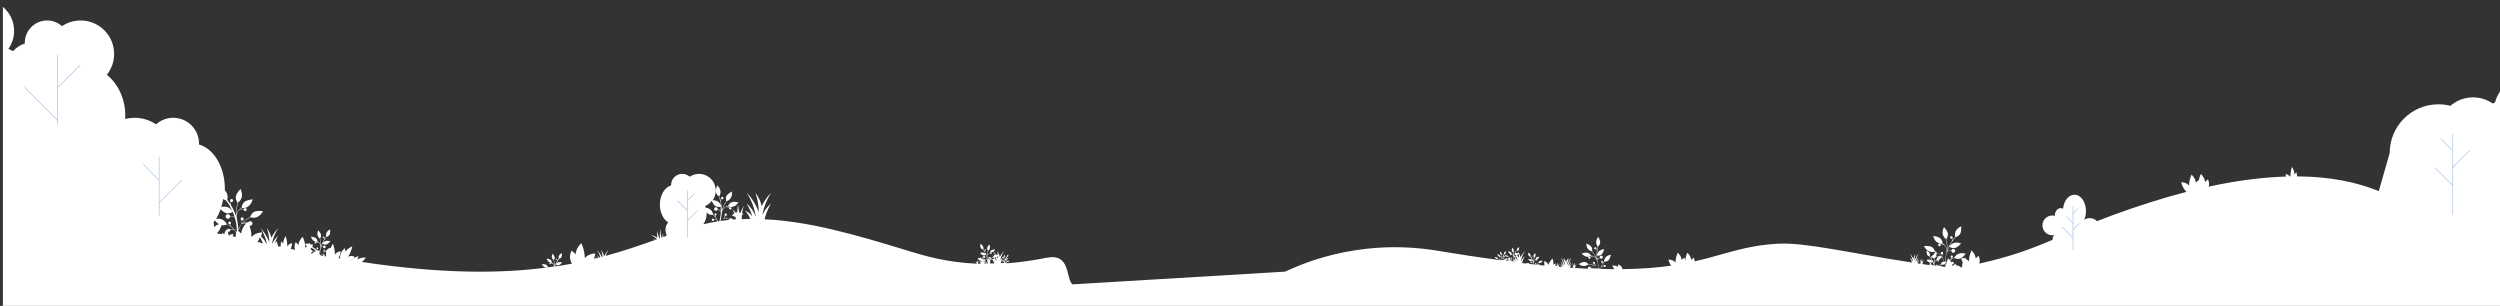 <?xml version="1.0" encoding="utf-8"?>
<!-- Generator: Adobe Illustrator 24.0.2, SVG Export Plug-In . SVG Version: 6.00 Build 0)  -->
<svg version="1.1" id="Layer_4" xmlns="http://www.w3.org/2000/svg" xmlns:xlink="http://www.w3.org/1999/xlink" x="0px" y="0px"
	 viewBox="0 0 3969 485.6" style="enable-background:new 0 0 3969 485.6;" xml:space="preserve">
<rect x="0" y="0" width="3969" height="485.6" fill="#333333" stroke="none"/>
<style type="text/css">
	.st0{fill:#FFFFFF;}
	.st1{fill:none;stroke:#A4BFE0;stroke-miterlimit:10;}
</style>
<g>
	<g>
		<path class="st0" d="M512.9,392c0,1.2,1,2.1,2.1,2.1s2.1-1,2.1-2.1s-1-2.1-2.1-2.1S512.9,390.9,512.9,392z"/>
		<circle class="st0" cx="397.2" cy="354.8" r="3.6"/>
		<path class="st0" d="M3969.1,145.3c-3.6,5.2-6.3,11-8,17.2l-3.7,1.8c-8.9-6.1-19.6-9.7-31.2-9.7c-13.8,0-26.4,5.1-36,13.4
			c-6.1-1.6-12.5-2.4-19.1-2.4c-42.6,0-77.2,34.6-77.2,77.2l-17.3,60.6c-34.4-14-76.9-23.1-129.8-23.4c0-2-0.4-4.3-1.1-6.8
			c-0.9,1-1.9,2.4-2.9,4.1c-0.2-4.1-1.5-8.3-4.1-12.4c-1.2,3.6-2.4,9.2-2.5,15.2c-0.3,0-0.7,0-1,0c-1.5-2.1-3.7-3.4-6.7-3.6
			c0.1,1.1,0.4,2.4,0.7,3.8c-36.1,1.1-76.8,6-122.7,16c1.1-3.2,0.9-7-1.1-11.6c-1.5,1-3.1,2.5-4.6,4.3c-0.4-4.3-2.4-8.6-6.7-12.9
			c-1.3,2.6-2.6,6.1-3.3,10c0-0.1,0-0.1-0.1-0.2c-1.5,1-3.1,2.5-4.6,4.2l0,0c-0.4-4.3-2.4-8.6-6.7-12.9c-2.1,4.1-4.1,10.7-4.1,17.5
			c-2.5-3.2-6.3-5.2-12.3-5.5c0.8,4.4,3.4,10.9,8.3,15.4c-36.4,9.4-75.9,21.8-118.6,37.5c-8.3,3.1-16,6-23.4,9
			c-3-3-7.1-4.8-11.7-4.8c-3.2,0-6.2,0.9-8.8,2.6c1.9-4,2.9-8.8,2.9-14c0-14.2-8.2-25.8-18.3-25.8c-9.3,0-16.9,9.7-18.1,22.2
			c-1.1-0.6-2.4-0.9-3.7-0.9c-5.1,0-9.3,5.1-9.3,11.4c0,0.3,0,0.5,0,0.8c-1.3-0.3-2.6-0.5-4-0.5c-8.7,0-15.7,7-15.7,15.7
			s7,15.7,15.7,15.7c1,0,2-0.1,2.9-0.3c-1.6,1.9-2.6,4.4-2.6,7.2c0,0.1,0,0.3,0,0.4c-33.8,14.3-66.6,26.7-116.5,37.7
			c1.4-3.4,1.3-7.4-0.8-12.4c-1.5,1-3.1,2.5-4.6,4.3c-0.4-4.3-2.4-8.6-6.7-12.9c-2.1,4.1-4.1,10.7-4.1,17.5
			c-1.1-1.5-2.6-2.7-4.4-3.6c-0.7-0.9-1.6-1.9-2.5-2.8c-0.3,0.5-0.5,1.1-0.8,1.6c-1.4-0.3-2.9-0.6-4.6-0.6c0.4,2.1,1.2,4.6,2.4,7.2
			c-0.6,2.3-1,4.8-1.1,7.4c-0.5,0.1-1,0.2-1.5,0.3c-1.9-1.8-4.5-3-8-3.5c-0.2-0.8-0.5-1.6-0.9-2.5c-1.5,1-3.1,2.5-4.6,4.3
			c-0.1-1.1-0.3-2.2-0.6-3.3c0.2,0,0.3,0.1,0.5,0.1c1.1,0,2.1-0.9,2.1-2s-0.9-2.1-2-2.1c-0.7,0-1.3,0.3-1.7,0.8l-0.1-0.3
			c-0.1,0-0.2,0-0.4,0c-0.5-0.9-1-1.8-1.7-2.7c1.8-1.4,4-2.6,6.4-3.8c7.9,3.3,11.5,1.5,18.5-6.7c-4.3-1.3-13-2.7-18.2,5.9l-0.2,0.1
			c-1.6,0.7-3.1,1.5-4.5,2.3c0.1-0.2,0.2-0.4,0.2-0.6c0.1-0.3,0.2-0.9,0-1.3c0.1,0,0.2,0,0.3,0c1,0,1.8-0.8,1.9-1.8
			c0-1-0.8-1.8-1.8-1.9c-1,0-1.8,0.8-1.9,1.8c0,0.8,0.5,1.6,1.3,1.8l-0.4,0.2c0.1,0.1,0.1,0.4-0.1,0.9c-0.2,0.7-0.7,1.5-1.4,1.9l0,0
			c-0.3,0.2-0.5,0.4-0.8,0.6c-0.7-0.9-1.5-1.8-2.4-2.8c-1.1,2.3-2.3,5.2-3,8.6c-0.8,1.3-1.4,2.6-1.8,4c0-1.4,0-2.7,0-4.1
			c1-1,1.7-2.1,2.2-2.9c-0.7-0.1-1.4-0.1-2-0.1c0.5-5.7,1.5-10.9,3-15.3h0.1c0.9-2,4-1.9,5.8-1.7c0.3,0,0.5,0,0.7,0v-0.3
			c0,1.7,1.3,3.2,3,3.2s3.2-1.3,3.2-3s-1.3-3.2-3-3.2s-3.2,1.3-3.2,3v-0.3c-0.2,0-0.4,0-0.7,0c-1.5-0.1-4-0.2-5.5,1
			c0.9-2.6,1.8-4.9,2.9-7c7.6,4,11.3,2.5,19-5.2c-4.2-1.6-12.6-3.8-18.5,4.3c1.3-2.6,2.7-5,4-6.9l0,0c0-0.1,0.1-0.2,0.1-0.2
			c1.6-2.5,3.1-4.4,4.2-5.8c0.5-0.7,0.9-1.2,1.2-1.6c7.8-2.7,9.2-6.5,9-17.2c-4.2,1.9-11.8,6.7-9.6,16.9c-0.3,0.4-0.7,0.9-1.1,1.5
			c-0.9,1.1-2,2.5-3.2,4.3c0.2-1.6-0.1-3-0.1-3.3l-0.3,0.1c0.5-0.4,0.8-0.9,0.8-1.6c0-1.1-0.9-2.1-2-2.1s-2.1,0.9-2.1,2
			s0.9,2.1,2,2.1c0.4,0,0.7-0.1,1-0.3c0.1,0.6,0.5,2.8-0.4,4.7c-2.5,3.8-5.3,8.8-7.4,15c0.9-6.6,0.1-11.2-0.6-15
			c-0.3-1.5-0.5-2.8-0.6-4.1c4.3-7,3.1-10.8-3.7-18.9c-2,4.1-5.1,12.7,3.2,19.3c0.1,1.2,0.3,2.5,0.6,3.8c0.6,3.3,1.3,7.1,0.9,12.3
			c-0.5-2.6-1.7-4.9-3.6-6.9l0,0l0,0c-0.9-0.9-2-1.7-3.2-2.4c-1.2-8.2-4.6-10.3-15.1-12.2c1.1,4.5,4.3,12.9,14.8,12.7
			c0.6,0.3,1.1,0.7,1.6,1.1c-1.5-0.4-3.1-0.1-4.4,0.3c-0.2-0.9-1-1.6-2-1.7c-1.1,0-2.1,0.9-2.1,2s0.9,2.1,2,2.1s2-0.8,2.1-1.9
			c1.7-0.5,4-0.9,5.9,0.4c2.6,2.6,3.8,5.9,3.6,9.8c-0.2,1.2-0.4,2.5-0.8,3.9h0.1c-1,3.7-1.7,7.9-2.1,12.4c-0.4,0-0.7,0-1,0
			c-0.7-2-1.5-3.7-2.4-5.3c-0.3-0.8-0.5-2.3-0.6-3.6c-0.1-1-0.2-2-0.4-2.6c0.9-0.2,1.6-1,1.7-2c0-1.1-0.9-2.1-2-2.1s-2.1,0.9-2.1,2
			s0.8,2,1.9,2.1c0.2,0.6,0.3,1.6,0.4,2.7c0.1,0.7,0.2,1.4,0.3,2c-0.3-0.5-0.6-0.9-1-1.3c0.1-0.3,0.2-0.5,0.2-0.7
			c-0.3,0-0.5,0.1-0.7,0.1c-2.4-2.9-5.2-5-7.9-6.5c-0.2-0.5-0.4-1-0.6-1.4c-0.2,0.3-0.4,0.5-0.7,0.8c-0.3-0.1-0.5-0.3-0.8-0.4
			c-3.1-8.1-6.8-9.3-17.7-8.7c2.1,4,7,11.3,16.9,9c0.4,0.2,0.8,0.4,1.1,0.6c-1.3,1.6-2.1,2.9-2.4,4.2c-1.3,0.1-2.4,1.1-2.7,2.3
			c-0.1-0.1-0.3-0.1-0.5-0.1c-0.6,0-1.1,0.5-1.1,1.1c0,0.4,0.2,0.7,0.5,0.9l-0.3-0.1c-0.1,0.2-0.2,0.7-0.2,1.3c-0.5-0.8-1-1.4-1.4-2
			c-0.3-0.4-0.5-0.7-0.6-0.9c1.2-5.4-2.8-8.1-5-9.2c-0.3,5.7,0.4,7.8,4.4,9.4c0.1,0.3,0.4,0.6,0.7,1.1c0.6,0.8,1.4,1.9,2.2,3.3v0.1
			l0,0c0.6,0.9,1.2,2,1.8,3.2c-3.1-3.8-7.4-2.8-9.6-2c4,4.2,6,5.2,10.1,3.2c0.5,1.1,0.9,2.2,1.3,3.5c-0.8-0.5-2-0.4-2.7-0.4
			c-0.1,0-0.3,0-0.4,0v0.3c0-0.9-0.8-1.7-1.7-1.7s-1.7,0.8-1.7,1.7c0,0.7,0.5,1.3,1.1,1.6c-4.2-0.6-8.3-1.2-12.3-1.8
			c0.4-1.7,1.3-4.7,2.7-6.7c-1.2,0.8-2.1,2.1-2.8,3.4c0.1-2.5-0.3-5.3-0.6-5.9c0.1,1-0.5,3.9-0.9,5.9c-0.6-2.2-1.5-4.1-2.6-5.5
			c1.3,2.4,1.4,6.3,1.4,8.4c-1.7-0.2-3.3-0.5-4.9-0.7c0.5-1.4,1.4-3.1,3.1-4.9c-2.1,0.8-3.5,2.2-4.3,3.5c0.6-2.2,1.7-5,3.4-7.7
			c-2.7,2.2-4.4,5.2-5.4,7.6c0.7-3.7,2.2-9.4,5.4-13.8c-2,1.7-5.3,6-7.1,11.4c0-3.2,0.4-7.2,2-11.4c-2.1,2.8-3.1,5.2-3.7,7.8
			c-1.8-3.6-4.1-6.5-5.6-7.7c2.7,3.7,4.2,8.4,5,12c0,0.2,0,0.4,0,0.6c-0.9-2.1-2.4-4.4-4.9-6.4c1.7,2.6,2.8,5.5,3.4,7.7
			c-102.1-15.7-169.2-32.1-212.5-29.9c-53.7,2.8-84.6,17.2-132.4,28c-0.1-1.8-0.6-3.8-1.5-6c-1.3,0.9-2.8,2.3-4.2,3.8
			c-0.3-3.9-2.1-7.7-6-11.6c-1.6,3.1-3.1,7.8-3.6,12.9c-0.2-1.6-0.6-3.3-1.4-5.1c-1.3,0.9-2.8,2.3-4.2,3.8c-0.3-3.9-2.1-7.7-6-11.6
			c-1.9,3.7-3.7,9.6-3.7,15.8c-2.2-2.9-5.7-4.7-11.1-4.9c0.5,2.8,1.8,6.5,4.1,9.8c-21.4,3-46.5,5.1-77.1,5.5c-0.6-3.3-2.6-6-7.3-7.6
			c-0.1,1.2-0.1,2.6,0.1,4.1c-2.3-1.7-5.2-2.6-9.2-2.3c0.7,1.7,1.8,3.8,3.3,5.8c-6.8,0-13.8-0.2-21.1-0.4c0-0.8,0.2-1.6,0.4-2.4
			c0.6-1.2,2-1.6,3-1.9c0.4-0.1,0.7-0.2,0.9-0.3c0,0.2,0,0.5,0.1,0.7c0.4,0.8,1.4,1.2,2.2,0.8c0.8-0.4,1.2-1.4,0.8-2.2
			c-0.4-0.8-1.4-1.2-2.2-0.8c-0.5,0.2-0.8,0.6-0.9,1.1l-0.2-0.3c-0.1,0.1-0.5,0.2-0.9,0.3c-0.7,0.2-1.7,0.5-2.5,1.1
			c0.8-2.4,2.3-4.9,4.4-7.5c6.7-0.4,8.6-2.9,10.7-11.2c-3.5,0.6-10.1,2.5-10.9,10.4l-0.2,0.2c-0.9,1-1.6,2.1-2.3,3.1
			c0-0.1,0-0.2,0-0.3c0-0.3-0.2-0.7-0.4-0.9c0.1,0,0.1,0,0.2,0c0.7-0.3,1-1.2,0.7-1.9c-0.3-0.7-1.2-1-1.9-0.7s-1,1.2-0.7,1.9
			c0.3,0.6,0.9,0.9,1.6,0.8l-0.2,0.4c0.1,0,0.2,0.3,0.3,0.7c0.1,0.5,0,1.3-0.3,1.8l0,0c-1.4,2.5-2.1,4.9-2.3,7.3c-0.4,0-0.7,0-1.1,0
			c-2.2-5-3.5-9.8-4.1-14.1h0.1c-0.1-1.7,2.2-2.6,3.5-3.2c0.2-0.1,0.4-0.2,0.5-0.2l-0.1-0.3c0.6,1.2,2,1.8,3.3,1.2
			c1.2-0.6,1.8-2,1.2-3.3c-0.6-1.2-2-1.8-3.3-1.2c-1.2,0.6-1.8,2-1.2,3.3l-0.1-0.3c-0.1,0.1-0.3,0.1-0.5,0.2
			c-1.1,0.4-2.8,1.2-3.5,2.4c-0.2-2-0.4-3.9-0.4-5.7c6.7,0.2,8.8-2.2,11.6-10.3c-3.5,0.3-10.1,1.6-11.6,9.1c0-2.2,0.2-4.2,0.4-5.9
			l0,0c0-0.1,0-0.1,0-0.2c0.3-2.3,0.7-4.2,1-5.6c0.1-0.7,0.3-1.2,0.3-1.7c4.5-4.6,4.2-7.8,0.4-15.3c-2.3,2.8-6,8.8-1,15.3
			c-0.1,0.4-0.2,0.9-0.3,1.5c-0.2,1-0.5,2.3-0.7,3.9c-0.4-1.1-1-1.9-1.2-2.1l-0.2,0.2c0.2-0.4,0.3-1,0-1.4c-0.4-0.8-1.4-1.2-2.2-0.8
			c-0.8,0.4-1.2,1.4-0.8,2.2c0.4,0.8,1.4,1.2,2.2,0.8c0.2-0.1,0.5-0.3,0.6-0.5c0.3,0.4,1.3,1.8,1.3,3.4c-0.4,3.4-0.7,7.7-0.1,12.7
			c-1.6-4.7-3.7-7.5-5.5-9.9c-0.7-1-1.4-1.9-1.9-2.7c0.6-6.4-1.6-8.6-9.2-12.1c0,3.6,0.8,10.7,8.9,12.6c0.5,0.8,1.1,1.7,1.8,2.6
			c1.5,2,3.3,4.4,4.8,8.1c-1.2-1.6-2.8-2.7-4.8-3.4l0,0l0,0c-1-0.3-2-0.5-3.2-0.6c-3.7-5.4-6.8-5.7-14.9-3.4c2.3,2.8,7.5,7.7,14.8,4
			c0.5,0,1,0.1,1.4,0.2c-1.1,0.3-2.1,1-2.9,1.7c-0.5-0.6-1.2-0.8-1.9-0.5c-0.8,0.4-1.2,1.4-0.8,2.2c0.4,0.8,1.4,1.2,2.2,0.8
			c0.8-0.3,1.1-1.2,0.9-2c1-0.9,2.6-2,4.3-1.8c2.8,1,4.8,2.9,6,5.9c0.3,0.9,0.5,1.8,0.7,2.8h0.1c0.7,3.6,1.8,7.4,3.6,11.4
			c-1.6-1.9-3.2-3.3-5-4.5c-0.5-0.4-1.1-1.4-1.7-2.3c-0.5-0.7-0.9-1.3-1.2-1.7c0.6-0.5,0.8-1.2,0.4-1.9c-0.4-0.8-1.4-1.2-2.2-0.8
			c-0.8,0.4-1.2,1.4-0.8,2.2c0.3,0.8,1.2,1.1,2,0.9c0.3,0.4,0.8,1.1,1.2,1.8c0.3,0.4,0.5,0.8,0.8,1.1c-3.9-2.1-7.9-2.7-11.3-2.7
			c-4.9-4.6-8.1-4.2-15.5,0c2.9,2.1,8.9,5.6,15.1,0.6c3-0.1,6.7,0.4,10.3,2.1c-2.3,0-4.5,1.4-5.6,2.1c-0.2,0.2-0.5,0.3-0.6,0.4
			l0.1,0.3c-0.6-1.2-2-1.8-3.3-1.2c-1.2,0.5-1.7,1.9-1.3,3.1c-6.6-0.3-13.4-0.7-20.5-1.2c0.4-1.7,1.3-4.5,2.6-6.3
			c-1.2,0.8-2.1,2.1-2.8,3.4c0.1-2.5-0.3-5.3-0.6-5.9c0.1,1-0.5,3.9-0.9,5.9c-0.6-2.2-1.5-4.1-2.6-5.5c1.2,2.3,1.4,6,1.4,8.2
			c-1.7-0.1-3.3-0.2-5-0.3c0.5-1.4,1.4-3.3,3.2-5.1c-2.1,0.8-3.5,2.2-4.3,3.5c0.6-2.2,1.7-5,3.4-7.7c-2.7,2.2-4.4,5.2-5.4,7.6
			c0.3-1.6,0.8-3.7,1.5-5.8c0.3-0.6,0.7-1.2,1.1-1.8c-0.2,0.2-0.4,0.4-0.6,0.5c0.9-2.3,2-4.6,3.5-6.7c-2,1.6-5.1,5.8-7,11
			c0,0.1-0.1,0.2-0.1,0.3c0-0.8,0-1.6,0.1-2.4c0.9-2.9,2.2-6.1,4.2-8.8c-1,0.8-2.3,2.3-3.6,4.2c0.3-1.4,0.7-2.8,1.2-4.3
			c-1.9,2.5-2.9,4.6-3.5,6.9c-0.6-2.3-1.6-4.4-3.5-6.9c0.5,1.5,0.9,2.9,1.2,4.3c-1.3-1.9-2.6-3.4-3.6-4.2c2,2.7,3.3,5.9,4.2,8.8
			c0.1,0.8,0.1,1.6,0.1,2.4c0-0.1-0.1-0.2-0.1-0.3c-1.8-5.1-5-9.3-7-11c1.5,2.1,2.6,4.4,3.5,6.7c-0.2-0.2-0.4-0.4-0.6-0.5
			c0.4,0.6,0.7,1.2,1.1,1.8c0.7,2.1,1.2,4.2,1.5,5.8c-1-2.4-2.7-5.4-5.4-7.6c1.7,2.7,2.8,5.6,3.4,7.7c-0.8-1.3-2.2-2.7-4.3-3.5
			c1.4,1.4,2.2,2.8,2.8,4.1c-1.5-0.1-3.1-0.2-4.6-0.4c0.1-2.1,0.4-4.8,1.4-6.5c-1,1.4-2,3.3-2.6,5.5c-0.4-2-0.9-4.9-0.9-5.9
			c-0.3,0.6-0.7,3.4-0.6,5.9c-0.7-1.2-1.6-2.5-2.6-3.2c0-0.3,0-0.7,0-1c-1.1,0.3-2.5,0.9-3.8,1.6c0.7-2.7,0.5-5.8-1.2-9.4
			c-2.2,2.1-4.9,5.7-6.4,9.9c-0.8-2.5-2.7-4.6-6.4-6.1c-0.3,1.9-0.4,4.6,0.2,7.3c-2.7-0.3-5.4-0.5-8.2-0.8c0-0.1,0.1-0.2,0.1-0.4
			c0-0.7-0.6-1.2-1.2-1.2s-1.2,0.6-1.2,1.2v0.1l0,0v-0.4c-0.1,0-0.2,0-0.3,0c-0.5-0.1-1.5-0.2-2.5,0c1.2-1.3,2.6-2.1,3.9-2.6v-0.1
			c3.7,0.9,5.7-1.9,6.6-3.4c-4.1-0.4-5.7,0.1-6.9,3c-1.3,0.5-3,1.5-4.4,3.2l0,0v-0.1c0.1-0.4,0.1-1,0.2-1.1c0.3-0.1,0.5-0.4,0.5-0.8
			c0-0.5-0.4-0.8-0.8-0.8c-0.5,0-0.8,0.4-0.8,0.8c0,0.3,0.2,0.6,0.5,0.7c-0.1,0.2-0.1,0.6-0.2,1.1v0.1c-0.6-0.1-1.2-0.1-1.7-0.2
			c-0.1-0.5-0.2-0.9-0.3-1.4l0,0c-0.1-0.5-0.2-1-0.2-1.5c0-1.5,0.4-2.7,1.4-3.7c0.7-0.4,1.6-0.2,2.2,0c0.1,0.3,0.4,0.5,0.8,0.5
			c0.5,0,0.8-0.4,0.8-0.8s-0.4-0.8-0.8-0.8c-0.3,0-0.6,0.2-0.7,0.5c-0.3-0.1-0.7-0.2-1.1-0.2c0.1-0.1,0.2-0.1,0.3-0.2l0,0
			c3.9,0,5.1-3.2,5.6-4.9c-4,0.6-5.4,1.4-6,4.4c-1.3,0.7-2.2,1.6-2.7,2.7c0-1.5,0.3-2.7,0.5-3.7c0.1-0.6,0.2-1.2,0.3-1.7l0,0
			c3.1-2.5,2-5.8,1.3-7.4c-2.8,3.1-3.3,4.6-1.7,7.4h-0.2c0,0.5-0.2,1-0.3,1.6c-0.3,1.2-0.6,2.6-0.5,4.6c-0.7-1.9-1.5-3.5-2.3-4.7
			c-0.3-0.7-0.2-1.5-0.1-1.7c0.1,0,0.1,0,0.2,0c0.5,0,0.8-0.4,0.8-0.8c0-0.5-0.4-0.8-0.8-0.8c-0.5,0-0.8,0.4-0.8,0.8
			c0,0.3,0.1,0.5,0.3,0.6l-0.3-0.1c0,0.1-0.1,0.4-0.1,0.7c-0.3-0.5-0.6-0.9-0.8-1.2c-0.2-0.3-0.4-0.6-0.5-0.7
			c0.8-3.8-2.1-5.7-3.7-6.5c-0.2,4.1,0.3,5.6,3.2,6.8h-0.1c0.1,0.2,0.3,0.4,0.6,0.8c0.4,0.6,1,1.4,1.6,2.3c0,0,0,0,0,0.1l0,0
			c0.4,0.6,0.7,1.2,1.1,2c-2.2-2.4-5.2-1.7-6.7-1.2c2.9,3,4.3,3.7,7.2,2.3c0.3,0.7,0.6,1.5,0.9,2.3c-0.6-0.2-1.3-0.2-1.8-0.2
			c-0.1,0-0.2,0-0.3,0v0.3c0-0.7-0.6-1.2-1.2-1.2c-0.7,0-1.2,0.6-1.2,1.2s0.6,1.2,1.2,1.2c0.7,0,1.2-0.5,1.2-1.2v0.3
			c0.1,0,0.2,0,0.3,0c0.7,0,1.8-0.1,2.1,0.6l0,0c0.2,0.8,0.4,1.6,0.6,2.4c-1-0.1-1.9-0.2-2.9-0.3c-0.1-0.1-0.2-0.1-0.4-0.1
			c-0.1,0-0.2,0-0.3,0.1c-0.8-0.1-1.5-0.2-2.3-0.3c-2-2-4.6-1.6-6.1-1.2c0.2,0.2,0.3,0.4,0.5,0.5c-2.4-0.3-4.7-0.5-7.1-0.8
			c0.7-3,2.2-7.4,4.7-11.2c-3.2,2.5-5.1,5.5-6.3,8.2c0-0.3,0-0.6-0.1-0.8c1-4.6,3-10.5,6.4-15.2c-1.9,1.6-4.8,5.2-7.1,9.8
			c-0.7-3.3-2-6.3-4.5-9.8c2-1.1,2.4-2.7,2.2-6.3c-1.6,0.8-4.4,2.7-3.7,6.5c-0.1,0.2-0.3,0.4-0.5,0.7c-0.2,0.3-0.5,0.7-0.8,1.2
			c0-0.3-0.1-0.6-0.1-0.7l-0.3,0.1c0.2-0.1,0.3-0.4,0.3-0.6c0-0.5-0.4-0.8-0.8-0.8c-0.5,0-0.8,0.4-0.8,0.8c0,0.5,0.4,0.8,0.8,0.8
			c0.1,0,0.2,0,0.2,0c0.1,0.2,0.2,1-0.1,1.7c-0.9-1.2-1.8-2.2-2.6-2.9c0.6-1.9-0.2-3.4-2.4-5.9c-0.7,1.6-1.8,4.9,1.3,7.4l0,0
			c0.1,0.5,0.2,1.1,0.3,1.7c0.2,1,0.5,2.2,0.5,3.7c-0.5-1.1-1.4-2.1-2.7-2.7c-0.6-3-2-3.8-6-4.4c0.5,1.7,1.7,4.8,5.6,4.9l0,0
			c0.1,0.1,0.2,0.1,0.3,0.2c-0.4,0-0.8,0.1-1.1,0.2c-0.1-0.3-0.4-0.5-0.7-0.5c-0.5,0-0.8,0.4-0.8,0.8s0.4,0.8,0.8,0.8
			c0.4,0,0.6-0.2,0.8-0.5c0.6-0.2,1.5-0.4,2.2,0c1,1,1.5,2.2,1.4,3.7c-0.1,0.5-0.1,1-0.2,1.5l0,0c-0.2,0.7-0.3,1.4-0.4,2.2
			c-0.2-0.1-0.4-0.2-0.6-0.3c0.2,0.2,0.4,0.4,0.5,0.6c-0.1,0.8-0.2,1.6-0.2,2.5c-0.3-0.8-0.7-1.5-1.1-2.2l0,0
			c-0.1-0.3-0.2-0.9-0.3-1.4c-0.1-0.4-0.1-0.8-0.2-1.1c0.3-0.1,0.5-0.4,0.5-0.7c0-0.2-0.1-0.4-0.2-0.5c0.1-0.3,0.2-0.6,0.4-0.8
			c-0.2,0.2-0.3,0.5-0.5,0.7c-0.1-0.1-0.3-0.2-0.5-0.2c-0.5,0-0.8,0.4-0.8,0.8c0,0.3,0.2,0.6,0.5,0.8c-0.1,0.2-0.2,0.4-0.3,0.6
			c-0.9-0.9-1.8-1.6-2.7-2c0-0.5-0.1-0.9-0.1-1.2c-0.1,0.2-0.2,0.5-0.3,1c-0.3-0.1-0.5-0.3-0.8-0.4c-1.3-2.9-2.8-3.3-6.9-3
			c0.2,0.4,0.5,0.8,0.8,1.3c-1.1-0.1-2.4,0.1-3.5,1.1c0.3-0.5,0.5-1,0.8-1.4l0,0l0,0c0.5-0.8,0.9-1.4,1.2-1.8
			c0.2-0.3,0.4-0.5,0.4-0.6l-0.1-0.1c2.3-0.9,2.7-2.1,2.5-5.3c-1.2,0.6-3.5,2.1-2.9,5.1l0,0c-0.1,0.1-0.2,0.3-0.4,0.6
			c-0.2,0.2-0.4,0.5-0.6,0.8c0-0.2-0.1-0.3-0.1-0.4l-0.3,0.1c0.2-0.1,0.3-0.3,0.3-0.5c0-0.4-0.3-0.6-0.6-0.6s-0.6,0.3-0.6,0.6
			s0.3,0.6,0.6,0.6h0.1c0,0.2,0.2,0.8-0.1,1.3c-0.6,0.9-1.2,2-1.7,3.4c0-1.4-0.2-2.4-0.4-3.3c-0.1-0.5-0.2-0.9-0.2-1.3h-0.2
			c1.2-2.2,0.8-3.3-1.3-5.8c-0.6,1.3-1.4,3.9,1,5.8h-0.1c0,0.4,0.1,0.9,0.2,1.3c0.2,0.7,0.3,1.6,0.4,2.6c-0.4-0.8-1.1-1.4-2-1.9
			c-0.5-2.3-1.6-2.9-4.7-3.4c0.4,1.3,1.4,3.8,4.4,3.8v0.1h0.1c-0.3,0-0.5,0.1-0.7,0.1c-0.1-0.2-0.3-0.3-0.5-0.3
			c-0.4,0-0.6,0.3-0.6,0.6s0.3,0.6,0.6,0.6s0.5-0.2,0.6-0.4l0,0c0.5-0.2,1.2-0.3,1.8,0c0.8,0.7,1.1,1.7,1.1,2.8
			c0,0.4-0.1,0.8-0.2,1.2l0,0c-0.1,0.4-0.2,0.9-0.3,1.3c-0.4-0.1-0.8-0.1-1.2-0.2c0,0,0,0,0-0.1c-0.1-0.4-0.1-0.7-0.2-0.9
			c0.2-0.1,0.3-0.3,0.3-0.5c0-0.4-0.3-0.6-0.6-0.6c-0.4,0-0.6,0.3-0.6,0.6c0,0.3,0.2,0.5,0.4,0.6l0,0c0,0.1,0.1,0.4,0.2,0.7l0,0
			c-1.1-1.3-2.4-2-3.4-2.4c-1-2.2-2.2-2.5-5.4-2.3c0.7,1.2,2.2,3.4,5.2,2.7v0.1c0.9,0.4,1.9,0.9,2.7,1.8c-0.8-0.1-1.6-0.2-2.3-0.3
			c-0.1-0.1-0.3-0.1-0.4-0.1c-0.1,0-0.1,0-0.2,0c-29-3.9-60.6-8.6-95-14.4c-132.4-22.1-228.2,26.9-242.7,33.1l-337.5,20.2
			c-11-9.4-2.4-50-41.2-42.2c-22.9,4.6-44,7.3-63.3,8.8c0.1-0.1,0.2-0.2,0.2-0.4c0-0.3-0.2-0.5-0.5-0.5c-0.2,0-0.3,0.1-0.4,0.2
			l-0.1-0.3c0,0-0.1,0-0.2,0s-0.1,0-0.2,0c0.4-0.4,1-0.7,1.6-1.1h0.1l0,0c1.6,0.6,2.4,0.1,3.9-1.8c-1-0.3-2.9-0.5-4.1,1.4l-0.1-0.2
			h-0.1c-0.2,0.1-0.4,0.2-0.6,0.3l0,0c0.2-0.1,0.3-0.2,0.3-0.4c0-0.2-0.2-0.4-0.4-0.4s-0.4,0.2-0.4,0.4c0,0.2,0.1,0.3,0.3,0.4
			l-0.3,0.1c0,0.1-0.1,0.3-0.2,0.4l0,0c-0.4,0.3-0.8,0.7-1,1l0,0l0,0c-0.1,0.2-0.3,0.3-0.4,0.5c0-1.5,0.3-2.8,0.6-3.9l0,0
			c0.1-0.3,0.8-0.3,1.1-0.3h0.2v-0.3c0,0.4,0.3,0.7,0.7,0.7c0.4,0,0.7-0.3,0.7-0.7c0-0.4-0.3-0.7-0.7-0.7c-0.4,0-0.7,0.3-0.7,0.7
			v-0.3h-0.1c-0.2,0-0.6,0-0.9,0.1c0.1-0.4,0.3-0.7,0.4-1.1c1.6,0.7,2.4,0.3,4.1-1.4c-0.8-0.3-2.4-0.6-3.6,0.4
			c0.2-0.3,0.3-0.6,0.5-0.9l0,0l0,0c0.4-0.6,0.7-1,0.9-1.4c0.2-0.2,0.3-0.4,0.3-0.5l-0.1-0.1c1.7-0.7,2-1.5,1.8-3.9
			c-0.9,0.5-2.6,1.6-2.1,3.8l-0.1-0.1c-0.1,0.1-0.2,0.2-0.3,0.4c-0.1,0.1-0.2,0.3-0.3,0.4v-0.1l-0.3,0.1c0.1-0.1,0.2-0.2,0.2-0.4
			c0-0.3-0.2-0.5-0.5-0.5s-0.5,0.2-0.5,0.5s0.2,0.5,0.5,0.5l0,0c0.1,0.3,0.1,0.7-0.1,1c-0.4,0.6-0.7,1.3-1.1,2.1
			c0-0.8-0.2-1.5-0.3-2.1c-0.1-0.3-0.1-0.6-0.2-0.9h-0.2c0.9-1.6,0.6-2.5-1-4.3c-0.4,0.9-1,2.8,0.7,4.3h-0.1c0,0.3,0.1,0.6,0.2,1
			c0.1,0.5,0.2,1,0.3,1.6c-0.3-0.5-0.8-0.9-1.4-1.2l0,0c-0.2-1-0.6-1.5-1.4-1.9c0.4-0.7,0.8-1.5,1.3-2.2c-0.8,0.6-1.5,1.3-2.1,2
			c-0.4-0.1-0.8-0.2-1.2-0.2c0.1,0.3,0.2,0.7,0.4,1.1c-0.7,0.9-1.4,1.8-1.9,2.6c-0.3,0-0.6,0-1,0c1.1-4.2,3-9.2,6-13.3
			c-1.9,1.6-4.8,5.2-7.1,9.8c-0.2-0.9-0.4-1.9-0.7-2.8c0.2-0.3,0.3-0.6,0.5-0.8c-0.3,0-0.5,0-0.8-0.1c-0.8-2-1.9-4.1-3.6-6.3
			c0.8,2.1,1.3,4.2,1.7,6.2c-1.2,0-2.2,0.1-3,0.4c-1.3-2-2.6-3.8-3.7-5c1.1-1.3,1.6-2.8,1.9-3.9c-5.5,0.8-7.4,1.9-8.1,6
			c-0.7,0.4-1.3,0.8-1.8,1.3l0,0l0,0c-0.8,0.8-1.4,1.7-1.8,2.8c0-2.3,0.4-4,0.7-5.5c0.2-0.8,0.3-1.5,0.4-2.2c4.2-3.4,2.8-7.8,1.8-10
			c-3.7,4.2-4.4,6.2-2.3,9.9h-0.1c-0.1,0.7-0.2,1.4-0.4,2.2c-0.4,1.8-0.8,3.9-0.7,6.8c-1-2.8-2.2-5.1-3.3-6.9
			c-0.4-0.9-0.2-2-0.1-2.4c0.1,0.1,0.3,0.1,0.4,0.1c0.6,0,1.1-0.5,1.1-1.1s-0.5-1.1-1.1-1.1s-1.1,0.5-1.1,1.1c0,0.4,0.2,0.7,0.5,0.9
			l-0.3-0.1c-0.1,0.2-0.2,0.7-0.2,1.3c-0.5-0.7-0.9-1.4-1.3-1.9c-0.3-0.4-0.5-0.7-0.6-0.9c1.2-5.2-2.7-7.8-4.9-8.9
			c-0.3,5.5,0.4,7.6,4.3,9.1c0.1,0.2,0.4,0.6,0.7,1c0.6,0.8,1.3,1.8,2.1,3.1v0.1l0,0c0.5,0.9,1.1,1.9,1.7,3c-3-3.6-7.1-2.7-9.3-1.9
			c3.9,4.1,5.8,5,9.8,3.1c0.5,1,0.9,2.1,1.3,3.3c-0.4-0.2-0.8-0.3-1.2-0.3c0.2-0.3,0.4-0.6,0.6-0.8c-0.3,0.2-0.5,0.5-0.8,0.8
			c-0.4,0-0.8,0-1.2,0c-0.1,0-0.3,0-0.4,0v0.3c0-0.9-0.7-1.6-1.6-1.6s-1.6,0.7-1.6,1.6s0.7,1.6,1.6,1.6s1.6-0.7,1.6-1.6v0.3
			c0.1,0,0.2,0,0.4,0c0.2,0,0.4,0,0.6,0c-1,1.2-2.1,2.8-3,4.7c-0.4-2.1-1.2-3.9-2.9-6.1c0.6,1.7,1,3.4,1.3,5
			c-0.8-0.9-1.7-1.4-2.6-1.8c-1-1.4-2-2.6-2.7-3.2c0.7,0.9,1.2,1.9,1.7,2.9c-1.8-0.4-3.6-0.1-4.8,0.2c1.7,2.2,3,3.5,4.4,4.1
			c0.6,1.3,1.1,2.6,1.4,3.6c-0.7-1-1.7-2.1-3.4-2.7c1.4,1.4,2.1,2.8,2.5,3.9c-1.3,0-2.6-0.1-3.9-0.1c0-1.8,0.2-4.3,1.1-6
			c-0.8,1.1-1.6,2.6-2,4.3c-0.3-1.5-0.7-3.8-0.7-4.6c-0.2,0.5-0.5,2.7-0.4,4.6c-0.6-1-1.3-2.1-2.2-2.7c0.9,1.2,1.5,3,1.9,4.3
			c-47.9-2.1-82.8-12.5-109.2-20.6c-84.4-25.9-157.5-46.8-227.5-49.9c1.5-6.3,4.7-16.4,10.3-25c-6.8,5.4-10.9,11.9-13.4,17.5
			c0-0.6-0.1-1.2-0.1-1.8c2.2-9.8,6.3-22.4,13.8-32.7c-4.2,3.5-10.4,11.2-15.3,21.1c-1.5-7.2-4.3-13.7-10-21.4
			c4.2,11.6,5.4,22.6,5.4,31.2c-5-14.5-14-26.4-19.4-31c8.8,12.1,13,27.6,14.8,37.7c-2.8-6.5-7.5-14.8-14.8-20.8
			c4.7,7.5,7.6,15.2,9.3,21c-2.3-3.6-6-7.3-11.8-9.5c4.5,4.6,7,9.4,8.4,13.1c-4.5,0.1-9,0.2-13.5,0.4c0-1.8,0.1-4,0.2-6.2
			c0.9-0.7,1.7-1.4,2.4-2c-0.7-0.3-1.4-0.6-2.1-0.9c0.5-4.4,1.5-8.9,3.3-12.3c-2.3,3-4.3,7-5.9,11.4c-0.7-0.2-1.3-0.4-1.9-0.5
			c-0.9-4.7-1.7-9.9-1.6-12c-0.6,1.3-1.4,6.2-1.6,11.6c-0.9,0-1.7,0.2-2.6,0.5c-1.5-2.1-3.2-3.9-5.2-5.2c1.3,1.8,2.4,3.9,3.4,6.1
			c-1.2,0.8-2.4,1.9-3.7,3.4c-3.9,0.4-8.4,1.7-12.6,4.7c0.3-0.5,0.5-1,0.8-1.6c0.4-0.8,0.9-1.7,1.2-2.2c1,0.2,1.9-0.3,2.2-1.3
			c0.3-1-0.2-2.1-1.2-2.4s-2.1,0.2-2.4,1.2c-0.3,0.8,0.1,1.7,0.8,2.2c-0.3,0.5-0.7,1.3-1.1,2.1c-0.6,1.1-1.2,2.4-1.7,2.9
			c-1.2,1-2.4,2.2-3.5,3.5c-0.4,0.1-0.7,0.1-1.1,0.2c1.1-4.1,1.8-7.9,2-11.5h0.1c0.1-1.2,0.3-2.3,0.5-3.4c1-3.5,3-6.1,6.1-7.5
			c2-0.5,3.8,0.5,5.1,1.5c-0.2,0.9,0.3,1.9,1.3,2.2c1,0.3,2.1-0.2,2.4-1.2s-0.2-2.1-1.2-2.4c-0.9-0.3-1.7,0.1-2.2,0.8
			c-1-0.7-2.2-1.4-3.6-1.6c0.5-0.2,1.1-0.3,1.7-0.4c9,3.3,14.3-3,16.6-6.5c-9.6-1.6-13.2-0.8-16.7,5.9c-1.3,0.2-2.4,0.6-3.5,1.1l0,0
			l0,0c-2.2,1.1-3.9,2.7-5.2,4.8c1.2-4.6,3-7.6,4.5-10.2c0.6-1.1,1.2-2.1,1.7-3.1c9.1-3.2,9.1-11.5,8.6-15.7c-8.4,5-10.6,7.8-9,15.1
			c-0.5,1.1-1.1,2.1-1.8,3.3c-1.8,3-3.9,6.7-5.1,12.5c0-6-0.8-11-1.8-15c-0.2-1.9,0.8-3.7,1.1-4.1c0.2,0.2,0.5,0.4,0.8,0.5
			c1,0.3,2.1-0.2,2.4-1.2s-0.2-2.1-1.2-2.4s-2.1,0.2-2.4,1.2c-0.2,0.6-0.1,1.2,0.2,1.6l-0.3-0.2c-0.2,0.3-0.8,1.4-1.1,2.7
			c-0.5-1.8-1-3.4-1.4-4.6c-0.2-0.7-0.4-1.2-0.5-1.6c5-8.1-0.1-14.6-3.1-17.5c-3.4,9.1-3.4,12.8,2.5,17.5c0.1,0.4,0.3,1,0.6,1.8
			c0.5,1.6,1.2,3.7,1.8,6.3c0,0.1,0,0.1,0,0.2l0,0c0.5,2.1,1,4.4,1.3,7c-2.4-7.8-9.1-9.1-13.4-9.2c3-4.3,4.8-9.5,4.8-15.2
			c0-14.7-11.9-26.6-26.6-26.6c-5.5,0-10.6,1.7-14.8,4.5c-3.1-2.8-7.3-4.5-11.8-4.5c-9.8,0-17.7,7.9-17.7,17.7c0,0.2,0,0.4,0,0.6
			c-10.1,2.9-17.8,15.4-17.8,30.4c0,12.6,5.4,23.5,13.2,28.3c-2.7,3.1-4.3,7.1-4.3,11.5c0,3.2,0.9,6.3,2.4,8.9
			c-1.3-1-2.7-1.8-3.9-2.4c1.2,0.8,2.4,2,3.5,3.3c-0.8,0.3-1.5,0.5-2.3,0.8c0-0.2,0.1-0.4,0.2-0.7c-0.2,0.3-0.4,0.6-0.6,0.8
			c-0.9,0.3-1.9,0.7-2.8,1c-0.2-1.8-0.4-3.8-0.3-5.9c-0.8,2.1-1.2,4.4-1.3,6.5c-0.4,0.2-0.9,0.3-1.3,0.5c-1-4.1-1.8-9-1.3-13.8
			c-1,2.8-1.8,8.5-1,14.6c-0.3,0.1-0.5,0.2-0.8,0.3c-1.6-3.2-3.1-7.1-3.9-11.7c-0.5,4.4-0.1,7.7,0.9,11c-4.3-2.9-8.6-4.5-11.1-5
			c3.9,1.7,7.4,4.4,10.3,7.1c-0.7,0.3-1.4,0.5-2.2,0.8c-1.3-0.5-2.6-0.8-4.1-1.1c0.9,0.5,1.8,1,2.7,1.6
			c-24.2,8.6-49.7,17.3-78.2,25.1c1.1-3.1,2.6-6.2,4.6-9c-1.9,1.6-4.7,5.1-7,9.6h-0.1c-0.7-3.3-2-6.3-4.6-9.8
			c1.3,3.7,2,7.2,2.3,10.4c-0.4,0.1-0.9,0.2-1.3,0.4c-2.3-5-5.5-8.9-7.5-10.7c2.5,3.5,4.2,7.5,5.4,11.2c-0.6,0.2-1.2,0.3-1.8,0.5
			c-1-1.4-2.2-2.7-3.6-3.8c0.9,1.4,1.6,2.8,2.2,4.1c-1.7,0.4-3.5,0.9-5.2,1.3c0.3-1.4,0.7-2.6,1.2-3.7c-0.8,1.1-1.6,2.4-2.2,3.9
			c-0.4,0.1-0.8,0.2-1.2,0.3c1.3-3,2.2-6,2.7-8.5c-8.2,0.3-13.5,3.1-16.9,7.5c0-9.4-2.8-18.3-5.6-24c-5.9,5.9-8.6,11.8-9.1,17.7
			c-2.1-2.4-4.4-4.4-6.4-5.8c-3.7,8.8-2.8,15.4,0.9,20.7c-6.8,1.3-13.9,2.5-21.1,3.7c-0.3-0.3-0.7-0.5-1.2-0.5
			c-0.6,0-1.2,0.4-1.5,0.9c-1.1,0.2-2.1,0.3-3.2,0.5c0.4-1.1,0.8-2.1,1.2-3.1c4.1,2,6.1,1.1,10.1-3.2c-2.2-0.8-6.5-1.8-9.6,2
			c0.6-1.2,1.2-2.3,1.8-3.2l0,0v-0.1c0.8-1.4,1.6-2.5,2.2-3.3c0.3-0.5,0.6-0.8,0.7-1.1c4-1.6,4.7-3.7,4.4-9.4
			c-2.2,1.1-6.2,3.8-5,9.2c-0.1,0.2-0.4,0.5-0.7,0.9c-0.4,0.5-0.9,1.2-1.4,2c0-0.7-0.1-1.2-0.2-1.4l-0.3,0.1
			c0.3-0.2,0.5-0.5,0.5-0.9c0-0.6-0.5-1.1-1.1-1.1s-1.1,0.5-1.1,1.1s0.5,1.1,1.1,1.1c0.2,0,0.3,0,0.4-0.1c0.1,0.4,0.3,1.5-0.1,2.5
			c-1.2,1.9-2.4,4.3-3.4,7.2c0.2-3-0.3-5.2-0.7-7.1c-0.2-0.8-0.3-1.6-0.4-2.3h-0.1c2.2-3.8,1.4-5.9-2.4-10.2
			c-1,2.3-2.5,6.9,1.9,10.3c0.1,0.7,0.2,1.4,0.4,2.2c0.3,1.6,0.7,3.4,0.7,5.7c-0.4-1.1-1-2.1-1.9-2.9l0,0l0,0
			c-0.5-0.5-1.2-0.9-1.9-1.3c-0.8-4.3-2.7-5.4-8.4-6.2c0.7,2.4,2.5,6.8,8,6.7c0.2,0.1,0.4,0.2,0.6,0.4c-0.7,0-1.3,0.1-1.9,0.3
			c-0.2-0.4-0.6-0.7-1.1-0.7c-0.6,0-1.1,0.5-1.1,1.1s0.5,1.1,1.1,1.1c0.5,0,1-0.4,1.1-0.9c0.9-0.3,2.1-0.5,3.2,0.1
			c1.2,1.2,1.9,2.6,2,4.4c-3,0.4-6,0.9-9.1,1.3c-0.3-0.2-0.6-0.3-0.9-0.4c-1.8-4.2-3.9-4.8-9.7-4.3c1.2,2.1,3.9,6,9.1,4.7
			c0.1,0.1,0.2,0.1,0.4,0.2c-74,9.9-167.5,10.6-294.9-8.6c2.6-2.5,4.7-5,6.2-7c-5.4-0.3-9.8,0.9-13.5,3.1c0.8-2,1.3-3.8,1.6-5.3
			c-5.2,1.5-8.6,3.8-10.8,6.7c-0.2,0-0.3-0.1-0.5-0.1c2.2-1.8,4.2-3.7,5.6-5.4c-4-2.2-7.5-2-10.7-0.2c3.6-5.8,5.8-12.2,6.7-16.5
			c-5,1.9-8.5,4.8-11.1,8.3c-0.1-2.1-0.3-4-0.7-5.5c-6.4,5.4-8.1,10.9-7.5,16.3c-0.8-0.1-1.7-0.3-2.5-0.4c1.8-3.7,2.9-7.8,3.4-10.9
			c-4.5,0.2-7.4,2.3-9.2,5.5c0-6.8-1.5-13.4-3.1-17.5c-1.6,2.2-2.8,4.4-3.6,6.6c-2.6,0.2-5.4,1.4-7.4,4.8l-0.2,0.1
			c-1,0.5-1.9,1-2.8,1.6c0-0.1,0-0.1,0.1-0.2c0.1-0.2,0.1-0.6,0-0.9h0.1c0.7,0,1.3-0.6,1.3-1.3c0-0.7-0.6-1.3-1.3-1.3
			s-1.3,0.6-1.3,1.3c0,0.6,0.4,1,0.9,1.2l-0.4,0.2c0.1,0.2-0.2,1.4-0.9,1.9l0,0c-1.6,1.2-2.8,2.4-3.7,3.8c-0.5-0.1-1-0.2-1.5-0.3
			c0.1-4.4,0.8-8.2,1.8-11.6h0.1c0.5-1.4,2.6-1.3,3.9-1.2c0.2,0,0.4,0,0.5,0v-0.6c-0.1,0-0.3,0-0.5,0c-1,0-2.6-0.1-3.6,0.6
			c0.5-1.7,1.1-3.2,1.7-4.6c5.3,2.5,7.7,1.4,12.8-4c-2.8-1-8.4-2.3-12.3,2.8c0.8-1.6,1.6-3.1,2.3-4.3l0,0c0-0.1,0-0.1,0.1-0.2
			c1.1-1.7,2-3.1,2.8-4.1c0.4-0.5,0.7-0.9,0.9-1.2c5.2-2,6.1-4.6,5.7-11.9c-2.8,1.4-7.9,4.8-6.3,11.7c-0.2,0.3-0.4,0.6-0.8,1.1
			c-0.5,0.7-1.2,1.6-1.9,2.7c0-0.9-0.1-1.7-0.2-1.9l-0.4,0.1c0.4-0.3,0.6-0.7,0.6-1.1c0-0.8-0.6-1.4-1.4-1.4s-1.4,0.6-1.4,1.4
			s0.6,1.4,1.4,1.4c0.2,0,0.4-0.1,0.6-0.2c0.1,0.4,0.4,1.9-0.2,3.2c-1.5,2.5-3.2,5.7-4.6,9.7c0.3-4.1-0.3-7-0.8-9.5
			c-0.2-1.1-0.4-2-0.5-2.9l0,0c2.8-4.8,1.8-7.4-3-12.9c-1.3,2.9-3.2,8.7,2.4,13.1c0.1,0.9,0.3,1.8,0.5,2.7c0.4,2.1,1,4.5,0.9,7.8
			c-0.4-1.6-1.3-2.9-2.5-4.1l0,0l0,0c-0.7-0.6-1.4-1.2-2.3-1.6c-1-5.5-3.4-6.9-10.6-8c0.8,3,3.1,8.7,10.2,8.5c0.3,0.2,0.7,0.4,1,0.6
			c-1-0.1-1.9,0.1-2.7,0.3c-0.2-0.6-0.7-1-1.3-1c-0.8,0-1.4,0.6-1.4,1.4s0.6,1.4,1.4,1.4c0.7,0,1.3-0.5,1.4-1.2
			c1.1-0.4,2.7-0.7,4,0.1c1.8,1.7,2.7,4,2.6,6.6c-0.1,0.8-0.2,1.7-0.4,2.6h0.1c-0.7,2.8-1.1,6-1.2,9.4c-0.1,0-0.1,0-0.2,0
			c-0.2-0.6-0.4-1.2-0.7-1.8c0.6-1.7,1.1-3.4,1.4-4.8c-1.1,0-2.2,0.2-3.2,0.3c0-0.2-0.1-0.4-0.1-0.6c-0.1-0.7-0.2-1.4-0.3-1.8
			c0.6-0.2,1-0.7,1-1.3c0-0.8-0.6-1.4-1.4-1.4s-1.4,0.6-1.4,1.4c0,0.7,0.5,1.3,1.2,1.4c0.1,0.4,0.2,1.1,0.4,1.9
			c0,0.2,0.1,0.4,0.1,0.7c-0.1,0-0.2,0-0.2,0c-2.4-3-5.4-4.8-7.6-5.8c-0.1-0.3-0.3-0.6-0.4-0.9c0.4-1.3,0.7-2.5,1-3.6
			c-1.2,0-2.3,0.2-3.3,0.4c-0.4-0.3-0.8-0.6-1.2-0.8c-0.3-0.6-0.6-1.3-0.8-1.8c-0.4,0.4-0.8,0.8-1.2,1.2c-1.6-0.3-3.6-0.2-6.3,0
			c0.6,1.1,1.6,2.7,3.1,4c-1,0.7-1.9,1.6-2.6,2.5c0-6.8-2-13.4-4.1-17.5c-4.3,4.3-6.3,8.6-6.7,12.9c-1.6-1.8-3.2-3.2-4.6-4.3
			c-2.1,4.9-2.1,8.8-0.9,12.1c-2.2-0.5-4.5-0.9-6.7-1.4c1.2-3.1,1.9-6.4,2.2-9c-3.8,0.2-6.2,2.2-7.7,5.3c0-6.6-1.3-12.9-2.6-16.8
			c-2.7,4.1-3.9,8.3-4.1,12.4c-1-1.7-2-3.1-2.9-4.1c-0.8,3.1-1.1,5.7-1,8.1c-0.4,0.1-0.8,0.3-1.1,0.4c-1-0.2-2.1-0.5-3.1-0.7
			c-0.4-3.1-1.4-5.9-2.4-7.9c-1.6,1.6-2.7,3.2-3.3,4.8c1.3-4,3.2-8.8,6-13.1c-4.9,3.9-7.9,8.6-9.7,12.6c0-0.4-0.1-0.8-0.1-1.3
			c1.6-7.1,4.6-16.2,10-23.6c-3,2.5-7.5,8.1-11.1,15.3c-1.1-5.2-3.1-9.9-7.2-15.5c3.1,8.4,3.9,16.4,3.9,22.6
			c-3.6-10.5-10.1-19.1-14-22.4c5.6,7.7,8.6,17.3,10.2,24.5c-0.3-0.1-0.5-0.1-0.8-0.2c-1.9-3.8-4.7-7.9-8.4-11.3
			c0.8-2.3,1.4-4.4,1.8-6.3c-8.2,0.3-13.5,3.1-16.9,7.5c0-8.4-2.3-16.5-4.8-22.2c0.3,0,0.5,0.1,0.7,0.1v-0.6c-0.2,0-0.5-0.1-1-0.1
			l0,0c-0.2-0.4-0.4-0.8-0.6-1.2c-0.3,0.3-0.6,0.6-0.9,0.9c-2.1-0.3-5.2-0.4-7.7,1.1c3.8-4.7,8.5-7.6,12.7-9.5
			c11.3,3.1,17.3-5.2,19.8-9.8c-12.5-1.1-16.8,0.3-20.6,9.5c-4.5,2-9.5,5.4-13.4,10.7c0.2-0.8,0.3-1.6,0.4-2.5
			c0.2-1.1,0.4-2.3,0.6-3c1.3-0.1,2.3-1.1,2.3-2.4s-1.1-2.4-2.4-2.4s-2.4,1.1-2.4,2.4c0,1.1,0.8,2.1,1.9,2.3c-0.2,0.7-0.4,1.8-0.5,3
			c-0.2,1.6-0.5,3.3-0.9,4.2c-1.5,2.3-2.7,4.9-3.6,8c-0.2-0.1-0.4-0.3-0.6-0.4c-0.2-5.8-0.9-11.1-2-15.9h0.1
			c-0.3-1.6-0.6-3.1-0.8-4.5c-0.1-4.5,1.4-8.2,4.4-11.1c2.2-1.4,4.8-0.9,6.8-0.3c0.1,1.3,1.1,2.3,2.4,2.3s2.4-1.1,2.4-2.4
			s-1.1-2.4-2.4-2.4c-1.2,0-2.1,0.8-2.3,1.9c-1.5-0.5-3.4-0.8-5.3-0.4c0.6-0.5,1.3-0.9,2-1.3c12.2,0.6,16.1-9,17.5-14.1
			c-12.2,1.8-16.1,4.1-17.7,13.6c-1.4,0.8-2.6,1.7-3.7,2.7l0,0l0,0c-2.3,2.2-3.8,5-4.4,8.1c-0.4-6.2,0.6-10.7,1.4-14.5
			c0.3-1.5,0.6-2.9,0.8-4.3c9.7-7.4,6.5-17.3,4.3-22.1c-8.1,9.2-9.7,13.5-4.9,21.7c-0.2,1.4-0.5,2.9-0.8,4.6
			c-1,4.5-2.1,9.8-1.2,17.7c-2.3-7.5-5.4-13.5-8.2-18c-1-2.2-0.4-4.8-0.3-5.5c0.4,0.2,0.8,0.3,1.2,0.3c1.3,0,2.4-1.1,2.4-2.4
			s-1.1-2.4-2.4-2.4s-2.4,1.1-2.4,2.4c0,0.8,0.4,1.4,0.9,1.9l-0.3-0.1c-0.1,0.4-0.5,2.1-0.3,4c-1.4-2.1-2.6-3.8-3.6-5.2
			c-0.5-0.7-0.9-1.2-1.2-1.7c1.7-7-0.6-11.8-3.8-15.1c0-0.8,0-1.6,0-2.5c0-34.7-17.6-63.6-41-70.2c0-0.5,0-0.9,0-1.4
			c0-22.6-18.3-41-41-41c-10.5,0-20,3.9-27.2,10.4c-9.8-6.6-21.5-10.4-34.2-10.4c-5.1,0-10.1,0.6-14.9,1.8c0.1-1.9,0.2-3.7,0.2-5.6
			c0-26.5-11.5-50-29.2-64.5c7.2-9.1,11.5-20.5,11.5-33c0-29.4-23.8-53.2-53.2-53.2c-10.9,0-21.1,3.3-29.6,9c-6.3-5.6-14.5-9-23.6-9
			c-19.6,0-35.4,15.9-35.4,35.4c0,0.4,0,0.8,0,1.2c-6.9,2-13.3,6.2-18.6,12.1l-7.4-3.7c5.7-8.1,9-17.9,9-28.5
			c0-15.3-6.9-29-17.8-38.1v474.7h3965.8V145.3H3969.1z M354.3,316c1.2,0.8,2.7,1.5,4.4,2.1c0.3,0.5,0.7,1.1,1.3,1.8
			c1.2,1.7,2.9,3.9,4.6,6.8c0,0.1,0.1,0.2,0.1,0.3l0,0c1.4,2.3,2.9,5.1,4.4,8.2c-5.2-7.7-12.5-7.7-17.8-6.6
			C352.6,324.6,353.6,320.4,354.3,316z M339.8,360.9c0-2.7-0.3-5.3-0.8-7.8c0.8-1,1.5-2,2.2-3c2.3,2.7,4.3,4.7,6.3,6
			C344,356.9,341.5,358.6,339.8,360.9z M360.8,365.2c-0.2-0.4-0.4-0.8-0.6-1.2c-2.7,2.7-3.9,5.4-4.1,8.1c-1-1.1-2-2-2.9-2.7
			c-0.3,0.8-0.6,1.6-0.8,2.3c-2.7-0.4-5.5-0.8-8.3-1.1c4-3.7,6.3-8.8,7.5-12.9c2.5,0.4,5.3-0.1,8.8-1.5c4.5,2.2,8,4.8,10.5,7.6
			c-1.5-0.5-3.1-0.3-4.3-0.1c-0.7,0.1-1.2,0.2-1.5,0.1l-0.1,0.3c-0.4-0.6-1.1-0.9-1.9-0.9C361.9,363.2,361,364.1,360.8,365.2z
			 M374.2,376.2c-1.2-0.3-2.5-0.6-3.7-0.9c-0.4-0.1-0.7-0.2-1.1-0.3c0.5-1.3,0.9-2.5,1.1-3.5c-3,0.1-5.1,0.9-6.6,2.3
			c-0.4-0.1-0.7-0.2-1.1-0.2c-0.1-2.2-0.6-4.3-1.2-6.2c0.4,0.4,1,0.6,1.5,0.6c1.3,0,2.4-1.1,2.4-2.4c0-0.4-0.1-0.8-0.3-1.1
			c0.4,0,0.9,0,1.5-0.1c1.6-0.2,3.7-0.5,5.3,0.7l0,0c1.3,1.6,2.2,3.3,2.9,5.1C374.3,372.3,374.1,374.3,374.2,376.2z M375.1,369.2
			c-1.5-3.6-4.2-6.8-7.9-9.6l0,0c-0.8-0.5-1.4-1.5-1.6-2.3c-0.2-0.6-0.1-1,0-1.1l-0.4-0.2c0.9-0.2,1.5-1,1.5-2
			c0-1.2-0.9-2.1-2.1-2.1s-2.1,0.9-2.1,2.1s0.9,2.1,2.1,2.1c0.1,0,0.3,0,0.4,0c-0.2,0.5-0.1,1.2,0,1.5s0.2,0.6,0.3,0.9
			c-1.6-1-3.3-2-5.2-2.9H360c-4.4-8-11.6-8.9-16.9-8.2c2.8-4.6,5.2-9.6,7.1-15.1c7.1,7,11.3,8.1,19.3,4.2c1.1,2.5,2.2,5.3,3.1,8.3
			c-1.6-1.5-4.6-1.5-6.4-1.4c-0.3,0-0.6,0-0.8,0v0.3c0-2-1.6-3.6-3.6-3.6s-3.6,1.6-3.6,3.6s1.6,3.6,3.6,3.6s3.6-1.6,3.6-3.6v0.3
			c0.2,0,0.5,0,0.8,0c2-0.1,5.7-0.2,6.7,2.2h0.1c1.7,5.8,2.8,12.5,3,20.1C375.7,367.1,375.4,368.1,375.1,369.2z M382.9,370.9
			c-1.7-1.9-3.4-3.5-5.1-4.8c1-3.4,2.5-6.4,4.2-8.9l0,0c2.3-2.7,6-2.8,8.6-2.5C385.7,360.1,383.4,365.5,382.9,370.9z M414,385.7
			c-1.1-0.8-2.4-1.5-3.9-2.1c0.5,0.5,0.9,1,1.4,1.5c-0.9-0.2-1.9-0.4-2.8-0.7c1.7-2.6,3-5.3,4-7.9c2,3.4,3.5,6.8,4.6,9.9
			C416.2,386.2,415.1,385.9,414,385.7z M495,402.9c-0.3-0.1-0.5-0.1-0.8-0.2c0-0.6,0-1.2-0.1-1.8c1.1-0.1,2-1,2-2.1v0.3
			c0.1,0,0.4,0,0.7-0.1c1-0.2,2.9-0.5,4.5,0.1C498.6,400,496.6,401.2,495,402.9z M496.7,398.4c-0.3,0-0.5,0.1-0.6,0.1v0.3
			c0-1.2-1-2.1-2.1-2.1c-0.1,0-0.3,0-0.4,0c-0.1-0.5-0.2-0.9-0.3-1.3c0.3-0.6,0.5-1.2,0.8-1.9c0.1,0,0.2,0,0.3-0.1
			c2.4,1,5.1,2.7,7.3,5.2C499.8,397.9,497.7,398.3,496.7,398.4z M504.5,404.7c0.1-0.3,0.2-0.5,0.3-0.8c0.1,0.3,0.2,0.6,0.3,0.9
			C504.9,404.8,504.7,404.8,504.5,404.7z M508.8,405.5c0.1-0.2,0.2-0.3,0.4-0.5c0.9-0.7,2.1-0.5,3-0.4c0.3,0,0.6,0.1,0.8,0.1
			c-0.1,0.2-0.1,0.4-0.1,0.6c0,0.5,0.2,0.9,0.6,1.1C511.9,406.1,510.3,405.8,508.8,405.5z M514.7,406.6c0.6-0.2,1-0.7,1-1.4
			c0-0.8-0.6-1.4-1.4-1.4c-0.5,0-0.9,0.2-1.1,0.6l-0.1-0.3c-0.1,0-0.5,0-0.9-0.1c-0.6-0.1-1.4-0.2-2.2-0.1c1.5-1.6,3.5-3,6.1-4.3
			c0.6,0.2,1.2,0.4,1.7,0.6c-0.4,2.6-0.4,4.9,0,6.9C516.8,407,515.8,406.8,514.7,406.6z M1116.6,356c3.3-4.7,5.3-10.6,5.3-17
			c0-0.7,0-1.4-0.1-2.1c2.3,3.4,5.2,4.5,10.3,4.2c2.8,2.7,4.8,5.4,6,8.2c-1-0.6-2.2-0.9-3.1-1c-0.5-0.1-1-0.2-1.1-0.3l-0.2,0.3
			c-0.2-0.5-0.6-1-1.2-1.2c-1-0.3-2.1,0.2-2.4,1.2s0.2,2.1,1.2,2.4s2.1-0.2,2.4-1.2c0.1-0.3,0.1-0.6,0.1-0.9
			c0.3,0.1,0.7,0.2,1.1,0.2c1.2,0.2,2.9,0.5,3.8,1.8c0.1,0.3,0.2,0.6,0.3,0.9C1131.6,352.8,1124.1,354.3,1116.6,356z M1139.7,351.4
			c-0.6-2.1-1.6-4.1-3.1-6.2l0,0c-0.5-0.5-0.6-1.4-0.6-2.1c0-0.5,0.2-0.8,0.2-0.8l-0.3-0.3c0.7,0,1.4-0.4,1.7-1.1
			c0.3-0.9-0.2-1.8-1.1-2.1c-0.9-0.3-1.8,0.2-2.1,1.1c-0.3,0.9,0.2,1.8,1.1,2.1c0.1,0,0.2,0,0.2,0c-0.3,0.3-0.3,0.9-0.3,1.1
			s0,0.3,0,0.5c-0.9-1.1-1.9-2.2-3.1-3.3l-0.1-0.1c-1.5-7.6-7.4-9.8-11.7-10.4c-0.3-0.9-0.6-1.8-1-2.7c4.1-1.8,7.7-4.6,10.4-8.1
			c4,8.1,6.8,10.3,14.2,9.3c0.2,2.1,0.3,4.4,0.3,6.8c-1-1.4-3.1-2.1-4.4-2.5c-0.2-0.1-0.4-0.1-0.6-0.2l-0.1,0.3
			c0.5-1.5-0.3-3.1-1.8-3.6s-3.1,0.3-3.6,1.8s0.3,3.1,1.8,3.6s3.1-0.3,3.6-1.8l-0.1,0.3c0.2,0.1,0.4,0.1,0.6,0.2
			c1.6,0.5,4.4,1.2,4.5,3.3h0.1c-0.1,4.4-0.8,9.3-2.3,14.6C1141.3,351.2,1140.5,351.3,1139.7,351.4z M1157.6,349.1
			c-4.3,0.5-8.5,1-12.8,1.6c1.1-1.3,2.3-2.5,3.6-3.4l0,0c3.1-1.9,6.8,0,8.5,0.9c0.4,0.2,0.6,0.3,0.8,0.4l0.1-0.3
			C1157.6,348.5,1157.6,348.8,1157.6,349.1z M1163.2,348.5c-0.2-1-0.9-1.8-1.9-2.1c-1.5-0.5-3.1,0.3-3.6,1.8l0.1-0.3
			c-0.1,0-0.4-0.2-0.7-0.3c-1.3-0.7-4.1-2.1-6.9-1.7c4-2.5,8.2-3.5,11.8-3.9c1.9,1.2,3.7,1.9,5.4,2.1c0.5,1.4,0.8,2.7,1.2,4
			C1166.8,348.2,1165,348.3,1163.2,348.5z M1556.8,413.7c0.3,0.1,0.7,0.1,1,0.1c0.3,1.1,0.6,2.2,0.7,3.1
			C1558.1,415.9,1557.5,414.8,1556.8,413.7z M1559.3,413.5c0.2,0,0.3-0.1,0.5-0.1c0,0.6,0,1.1,0,1.6
			C1559.6,414.5,1559.5,414,1559.3,413.5z M1562.3,412.8c0.1,0.1,0.3,0.1,0.5,0.1c-0.1,0.2,0,0.5,0,0.7c-0.2-0.1-0.4-0.2-0.6-0.4
			C1562.2,413.1,1562.2,413,1562.3,412.8z M1561.6,416c0-0.2,0-0.3,0-0.5c0.1-0.5,0.2-1,0.4-1.6c0.2,0.1,0.4,0.2,0.6,0.4
			C1562.2,414.8,1561.9,415.4,1561.6,416z M1562.6,418.3c0.3-0.2,0.5-0.5,0.5-0.9c0-0.1,0-0.3-0.1-0.4c0.2,0,0.4,0,0.6-0.1
			c0.7-0.1,1.6-0.2,2.3,0.3c0.3,0.3,0.5,0.7,0.7,1.1C1565.3,418.3,1564,418.3,1562.6,418.3z M1562.9,416.6c0.2-0.6,0.4-1.2,0.6-1.8
			c0.6,0.4,1.1,0.9,1.6,1.4c-0.5-0.1-1.1,0-1.5,0.1c-0.2,0-0.5,0.1-0.6,0.1L1562.9,416.6C1562.9,416.7,1562.9,416.7,1562.9,416.6z
			 M1567.4,418.3c-0.7-1.4-1.9-2.7-3.4-3.8l0,0c-0.1-0.1-0.2-0.1-0.2-0.2c0.4-1.1,1-2.2,1.7-3.3c-0.9,0.7-1.6,1.4-2.1,2.2l-0.2-0.1
			h-0.1c0.4-0.1,0.7-0.5,0.7-0.9c0-0.5-0.4-0.9-0.8-0.9c0.5-1.2,1-2.4,1.7-3.6c0.8,0,1.6,0.2,1.9,0.9l0,0c0.3,1.2,0.7,2.5,0.9,3.9
			c-0.7-1-1.5-1.9-2.4-2.5c1.3,1.8,2.3,4.3,2.9,6.4c0,0.7,0.1,1.4,0.1,2.2C1567.7,418.3,1567.6,418.3,1567.4,418.3z M1570.5,411.8
			c-0.1,0.5-0.2,1-0.3,1.4c-0.5-2.4-1-5.5-0.9-6.7c-0.4,0.8-0.9,4.3-0.7,7.5c-0.1-0.2-0.3-0.4-0.4-0.7c-0.2-1.2-0.4-2.5-0.6-3.6l0,0
			c-0.1-0.7-0.3-1.4-0.3-2c-0.1-2,0.6-3.7,2-5c1-0.6,2.2-0.3,3.1-0.1c0.1,0.5,0.5,0.8,1,0.8c0.6,0,1.1-0.5,1.1-1.1s-0.5-1.1-1.1-1.1
			c-0.5,0-0.9,0.3-1,0.7c-0.5-0.2-1.2-0.3-1.8-0.3c0.2-0.1,0.4-0.2,0.6-0.4c2.6,0,4.3-0.9,5.5-2.2c1.1,1.7,2,3.5,2.7,5.3
			c-0.8,0.6-1.4,1.4-2,2.5c-0.6-0.6-1.2-1.2-1.9-1.8c0.5,0.9,1,1.7,1.5,2.6c-1.3,0.6-2.9,1.5-4.5,3c0.3-1.4,0.7-2.7,1.2-3.8
			c-0.5,0.7-1,1.5-1.4,2.3l0,0c0-0.6-0.5-1.1-1.1-1.1s-1.1,0.5-1.1,1.1c0,0.5,0.3,0.9,0.7,1C1570.7,410.8,1570.6,411.2,1570.5,411.8
			z M1575.4,412c-0.8-0.1-2-0.3-3.2,0.1c0-0.1,0-0.1,0-0.2c1.5-1.6,3.3-2.7,4.9-3.4c0.4,0.8,0.8,1.6,1.1,2.4
			c-0.2-0.1-0.3-0.1-0.5-0.1c-0.7,0-1.2,0.4-1.5,1c-0.6-0.4-1.3-0.7-2-1C1574.7,411.1,1575.1,411.6,1575.4,412z M1571.1,412
			L1571.1,412c0.1-0.7,0.2-1.3,0.3-1.6c0.2,0,0.3-0.1,0.5-0.2C1571.6,410.8,1571.3,411.4,1571.1,412z M1571.9,418.3
			c0-1.4,0-3.4,0.2-5.5c1.2-0.5,2.6-0.2,3.4-0.1c0.2,0,0.3,0,0.4,0.1c1.5,2.1,2.3,4.1,2.7,5.4
			C1576.3,418.2,1574.1,418.2,1571.9,418.3z M1578.7,413.7c0.2-0.1,0.4-0.3,0.5-0.5c0.2,0.7,0.4,1.3,0.6,2
			C1579.4,414.7,1579.1,414.2,1578.7,413.7z M1578.5,408.5c0.8,0.1,1.5,0.1,2.2-0.1c0.8,2.4,1.3,4.7,1.6,6.6
			C1581.5,413,1580.2,410.7,1578.5,408.5z M1582.7,407.7c0.5-0.3,1-0.7,1.4-1c0.2,1.9,0.3,3.7,0.3,5.3
			C1584,410.4,1583.4,409,1582.7,407.7z M1587.4,413.5c0-0.3,0-0.6-0.1-0.8c0.1-0.3,0.2-0.7,0.2-1c0.1,0.2,0.3,0.3,0.5,0.5
			C1587.8,412.6,1587.6,413.1,1587.4,413.5z M1588.7,417.7c0.3-1.2,0.7-2.9,1.4-4.8c0.3,0,0.5,0,0.8-0.1l-0.1,0.2
			c0.6,0.3,1.3,0.7,1.9,1.2c-0.4,0-0.8,0-1.1,0.1c-0.1,0-0.1,0-0.2,0v0.3c0-0.4-0.3-0.7-0.7-0.7c-0.4,0-0.7,0.3-0.7,0.7
			s0.3,0.7,0.7,0.7c0.4,0,0.7-0.3,0.7-0.7v0.3c0,0,0.1,0,0.3,0c0.4-0.1,1.4-0.2,1.9,0.4c0.4,0.6,0.7,1.3,0.9,2.2
			C1592.5,417.5,1590.6,417.6,1588.7,417.7z M1595,413.5c-0.2,0.7-0.3,1.6-0.4,2.4c-0.1-0.3-0.3-0.6-0.4-0.8l0,0
			c-0.1-0.1-0.1-0.5-0.2-0.8c0-0.3-0.1-0.5-0.1-0.7c0.1-0.1,0.2-0.2,0.2-0.4c0-0.3-0.2-0.5-0.5-0.5s-0.5,0.2-0.5,0.5
			c0,0.2,0.1,0.4,0.3,0.4l-0.1,0.1c0,0,0,0.1,0.1,0.3c-0.8-0.8-1.7-1.3-2.4-1.6l0,0c-0.2-0.3-0.3-0.6-0.5-0.8c0.3-0.8,0.6-1.6,1-2.4
			c0.5,0.4,1.1,0.7,2,0.7l0,0c-0.2,0-0.4,0.1-0.5,0.1c-0.1-0.1-0.2-0.2-0.3-0.2c-0.3,0-0.5,0.2-0.5,0.5s0.2,0.5,0.5,0.5
			c0.2,0,0.3-0.1,0.4-0.3v0.1c0.3-0.1,0.8-0.2,1.2,0c0.6,0.6,0.8,1.3,0.8,2.2C1595.1,413,1595,413.2,1595,413.5L1595,413.5z
			 M1595.7,417.3c0.1-0.2,0.2-0.3,0.3-0.5c0.2-0.2,0.6-0.1,0.8-0.1c0.1,0,0.2,0,0.3,0c0,0.2,0.1,0.4,0.3,0.4
			C1596.8,417.2,1596.2,417.3,1595.7,417.3z M2390.2,413.4c1-0.2,1.8-0.9,2.9-2.3c0.5,0.9,0.9,1.9,1.3,2.8
			C2393,413.8,2391.6,413.6,2390.2,413.4z M2396,409.9c-0.2-0.3-0.6-0.5-0.9-0.5c-0.7,0-1.2,0.6-1.2,1.2c0,0.7,0.6,1.2,1.2,1.2
			c0.3,0,0.6-0.1,0.8-0.3c0,0.8,0,1.7,0,2.5c-0.9-1.7-2.1-3.4-3.6-4.4c0.2,0.3,0.4,0.6,0.6,0.9c-1.4-0.3-3.7-0.3-5,2l-0.1-0.1
			l-0.1,0.1c-0.2,0.1-0.5,0.2-0.7,0.4c-0.1,0-0.2,0-0.2,0c0.2-0.1,0.4-0.3,0.4-0.5c0-0.3-0.3-0.6-0.6-0.6s-0.6,0.3-0.6,0.6
			c0,0.2,0.1,0.4,0.3,0.5c-0.8-0.1-1.5-0.2-2.3-0.3c0.1-0.8,0.3-1.5,0.5-2.2l0,0c0.2-0.5,1.1-0.5,1.6-0.5c0.1,0,0.2,0,0.2,0v-0.3
			c0,0.5,0.4,1,1,1c0.5,0,1-0.4,1-1s-0.4-1-1-1c-0.5,0-1,0.4-1,1v-0.3h-0.2c-0.4,0-0.9,0-1.3,0.1c0.2-0.6,0.4-1.2,0.7-1.7
			c2,0.9,3.2,0.6,5-1.2c1.1,1,2.7,1.6,4.8,1.1v0.1c0.3,0.1,0.7,0.3,1.1,0.5C2396.2,408.7,2396.1,409.3,2396,409.9z M2397.8,414.1
			c-0.2-1-0.4-2.1-0.6-3.2c0.5-0.1,1.1-0.1,1.7,0C2398.4,411.9,2398.1,413,2397.8,414.1z M2397,410.3c-0.1-0.6-0.2-1.2-0.3-1.8
			c0.8,0.5,1.6,1.1,2.3,1.8C2398.3,410.1,2397.6,410.2,2397,410.3z M2399.3,414.5c0.1-1.1,0.2-2.2,0.4-3.3c0.2,0.1,0.3,0.2,0.4,0.4
			c0.6,0.9,1.1,2,1.4,3.2C2400.8,414.7,2400.1,414.6,2399.3,414.5z M2406.4,401.2L2406.4,401.2L2406.4,401.2c0.6-1,1.2-1.8,1.6-2.4
			c0.3-0.4,0.5-0.6,0.6-0.8h-0.1c0.3-0.1,0.6-0.3,0.9-0.4c0.5,1.4,0.9,2.7,1.2,4.1c-1.1-0.2-2.5-0.3-3.8,0.4
			c-0.2-0.2-0.3-0.4-0.5-0.7C2406.3,401.3,2406.4,401.3,2406.4,401.2z M2405.8,402.7c-0.2,0.2-0.4,0.3-0.5,0.5
			c0.1-0.3,0.3-0.5,0.4-0.8C2405.7,402.5,2405.8,402.6,2405.8,402.7z M2402.8,399.4h-0.2c0.3-0.5,0.5-0.9,0.6-1.3
			c0.8,1.2,1.5,2.4,2.2,3.6c-0.6,1.1-1.3,2.4-1.8,3.9c0.1-2-0.3-3.4-0.5-4.6C2402.9,400.4,2402.8,399.9,2402.8,399.4z M2403.5,407.7
			L2403.5,407.7c0.1-0.2,0.2-0.3,0.4-0.4c0.7,1.3,1.3,2.7,1.8,3.9c0,0.2-0.1,0.7-0.5,0.9l0,0c-0.2,0.1-0.3,0.3-0.5,0.4
			c-0.6-0.5-1.2-0.9-2-1.3C2403,410,2403.2,408.8,2403.5,407.7z M2402.5,414.9c0-1,0.1-2.1,0.2-3c0.4,0.5,0.8,1,1.1,1.5
			c-0.4,0.5-0.8,1-1.1,1.5C2402.7,415,2402.6,415,2402.5,414.9z M2403.4,415.1c0.1-0.3,0.3-0.5,0.5-0.7c0.1-0.1,0.2-0.1,0.3-0.2
			c0.2,0.4,0.4,0.7,0.6,1.1C2404.4,415.2,2403.9,415.1,2403.4,415.1z M2406.1,413.9L2406.1,413.9l-0.1-0.3c0,0-0.1,0-0.2,0
			c-0.2-0.2-0.4-0.4-0.6-0.6c0.3-0.2,0.6-0.5,0.9-0.7c0.2,0.4,0.3,0.9,0.5,1.3C2406.4,413.6,2406.2,413.7,2406.1,413.9z
			 M2407.5,410.8c-0.8-1.3-1.7-2.5-2.8-3.7c0.4,0,0.7,0,1,0c0.1,0,0.2,0,0.3,0v-0.6c-0.1,0-0.2,0-0.3,0c-0.4,0-1,0-1.5,0.1
			c-0.1-0.1-0.1-0.1-0.2-0.2c0.2-0.7,0.5-1.4,0.8-2c0.8,0.4,1.5,0.6,2.1,0.6c0.1,0.2,0.1,0.4,0.2,0.6c-0.6,0.1-1.1,0.6-1.1,1.2
			c0,0.7,0.6,1.2,1.2,1.2c0.3,0,0.5-0.1,0.7-0.2c0.2,0.7,0.4,1.4,0.6,2.1c-0.2,0.2-0.4,0.5-0.6,0.8l-0.1-0.1L2407.5,410.8
			C2407.6,410.7,2407.6,410.8,2407.5,410.8z M2407.8,411.3c0.1,0,0.1-0.1,0.2-0.1l0,0c0.3,0.1,0.6,0.2,0.9,0.3
			c0.3,1.3,0.6,2.5,0.8,3.5C2409.2,413.9,2408.6,412.6,2407.8,411.3z M2408.5,404.8c0.8-0.3,1.5-0.8,2.4-1.7
			c0.4,1.7,0.6,3.4,0.7,4.9c-0.4,0.1-0.8,0.2-1.2,0.4C2409.8,407.1,2409.2,405.9,2408.5,404.8z M2411.6,411.4c0.1,0,0.1-0.1,0.2-0.1
			c0,0.2,0,0.4,0,0.6C2411.8,411.7,2411.7,411.6,2411.6,411.4z M2469.2,422c0.3-1,0.5-2.2,0.6-3.6c0.7,1.1,1.3,2.5,1.7,3.8
			C2470.7,422.1,2470,422.1,2469.2,422z M2525.5,425.8c0.3-0.6,0.4-1.4,0.1-2.1l0.1,0.3c0.1-0.1,0.4-0.2,0.6-0.4
			c1.4-0.9,4.4-2.9,7.2-1.6l0,0c1.8,1.1,3.5,2.5,5.1,4.3C2534.3,426.1,2530,425.9,2525.5,425.8z M3074.4,400.7
			c2.4,1.4,4.8,3.3,6.9,5.8c-0.4,0.1-0.8,0.1-1.1,0.2c-2.2-0.6-4.6-0.3-5.9-0.1c-0.3,0-0.6,0.1-0.7,0.1
			C3075,404.7,3074.9,402.5,3074.4,400.7z M3066.6,410.8c-0.4-1-0.2-2.1-0.1-2.5c0.1,0.1,0.3,0.1,0.4,0.1c0.2,0,0.4-0.1,0.6-0.2
			c0.5,1.1,1.5,1.9,2.8,1.9c0.2,0,0.4,0,0.6,0c-0.1,0.3-0.1,0.5-0.2,0.8c-0.4,1.9-0.9,4.1-0.7,7.1
			C3069,415,3067.8,412.6,3066.6,410.8z M3065.1,420.6c0.9-0.1,1.6-0.8,1.6-1.7v0.3c0.1,0,0.2,0,0.4,0c1,0,2.6-0.1,3,0.9l0,0
			c0.1,0.4,0.2,0.8,0.3,1.2C3068.6,421.1,3066.8,420.8,3065.1,420.6z M3071.4,411c0.1-0.4,0.2-0.8,0.2-1.2c1.1-0.5,1.9-1.5,1.9-2.8
			v0.3c0.2,0,0.5,0,0.9-0.1c1-0.1,2.7-0.4,4.4-0.1c-2.7,0.9-3.9,2.3-4.4,5.4c-0.7,0.4-1.4,0.8-1.9,1.3l0,0l0,0
			c-0.9,0.8-1.5,1.8-1.9,2.9C3070.6,414.4,3071,412.6,3071.4,411z M3076.9,422.1l-0.1,0.1c-0.4-0.1-0.8-0.1-1.2-0.2
			c0.3-0.2,0.4-0.5,0.4-0.9c0-0.6-0.5-1.1-1.1-1.1s-1.1,0.5-1.1,1.1c0,0.3,0.1,0.5,0.2,0.7c-0.9-0.1-1.9-0.3-2.8-0.4
			c-0.1-0.6-0.2-1.2-0.3-1.8c-0.1-2.1,0.6-3.9,2-5.2c1-0.6,2.3-0.4,3.2-0.1c0.1,0.5,0.5,0.9,1.1,0.9s1.1-0.5,1.1-1.1
			s-0.5-1.1-1.1-1.1c-0.5,0-0.9,0.3-1.1,0.7c-0.6-0.2-1.2-0.3-1.9-0.3c0.2-0.1,0.4-0.3,0.6-0.4c4.2,0.1,6.3-2.5,7.3-4.8
			c0.5,0.3,1,0.7,1.4,1.3l0,0c1.1,1.7,2,3.6,2.8,5.8c-2.7,0.3-4.1,1.4-5.4,4.4c-1,0.5-2.3,1.1-3.5,2.1c-0.2,0-0.4,0-0.6,0
			C3076.8,421.8,3076.9,421.9,3076.9,422.1z M3084,423.2c-1.6-0.7-3.5-1.2-5.7-1.4c1.1-0.7,2.1-1.3,3.2-1.7c2.5,0.6,4.4,0,5.9-1
			c0.1,0.7,0.3,1.4,0.4,2.1l0,0c0,0.8,0,1.6,0,2.5C3086.5,423.5,3085.3,423.3,3084,423.2z M3089.3,423.9c-0.2,0-0.4-0.1-0.6-0.1
			c0.2-1.2,0.6-2.3,1.1-3.4C3089.5,421.5,3089.4,422.7,3089.3,423.9z"/>
	</g>
	<g>
		<line class="st1" x1="3894" y1="211.6" x2="3894" y2="340.5"/>
		<line class="st1" x1="3875.1" y1="220.3" x2="3893.5" y2="238.7"/>
		<line class="st1" x1="3921.1" y1="238.7" x2="3893.5" y2="266.3"/>
		<line class="st1" x1="3865.8" y1="266.3" x2="3893.5" y2="294"/>
	</g>
	<g>
		<line class="st1" x1="252.7" y1="249.2" x2="252.7" y2="342.2"/>
		<line class="st1" x1="227.4" y1="260.8" x2="252" y2="285.5"/>
		<line class="st1" x1="289" y1="285.5" x2="252" y2="322.5"/>
	</g>
	<g>
		<line class="st1" x1="91.2" y1="86.5" x2="91.2" y2="198.8"/>
		<line class="st1" x1="127.6" y1="103.2" x2="92.2" y2="138.6"/>
		<line class="st1" x1="39" y1="138.6" x2="92.2" y2="191.8"/>
	</g>
	<g>
		<line class="st1" x1="1091.2" y1="302.8" x2="1091.2" y2="377.5"/>
		<line class="st1" x1="1102.2" y1="307.8" x2="1091.5" y2="318.5"/>
		<line class="st1" x1="1075.5" y1="318.5" x2="1091.5" y2="334.5"/>
		<line class="st1" x1="1107.5" y1="334.5" x2="1091.5" y2="350.5"/>
	</g>
	<g>
		<line class="st1" x1="3291.1" y1="327.5" x2="3291.1" y2="397.1"/>
		<line class="st1" x1="3281" y1="343.9" x2="3291.1" y2="354.6"/>
		<line class="st1" x1="3274.1" y1="360.4" x2="3291.1" y2="378"/>
		<line class="st1" x1="3301.7" y1="354.6" x2="3291.1" y2="364.6"/>
		<line class="st1" x1="3298.5" y1="331.2" x2="3291.1" y2="339.5"/>
	</g>
</g>
</svg>
